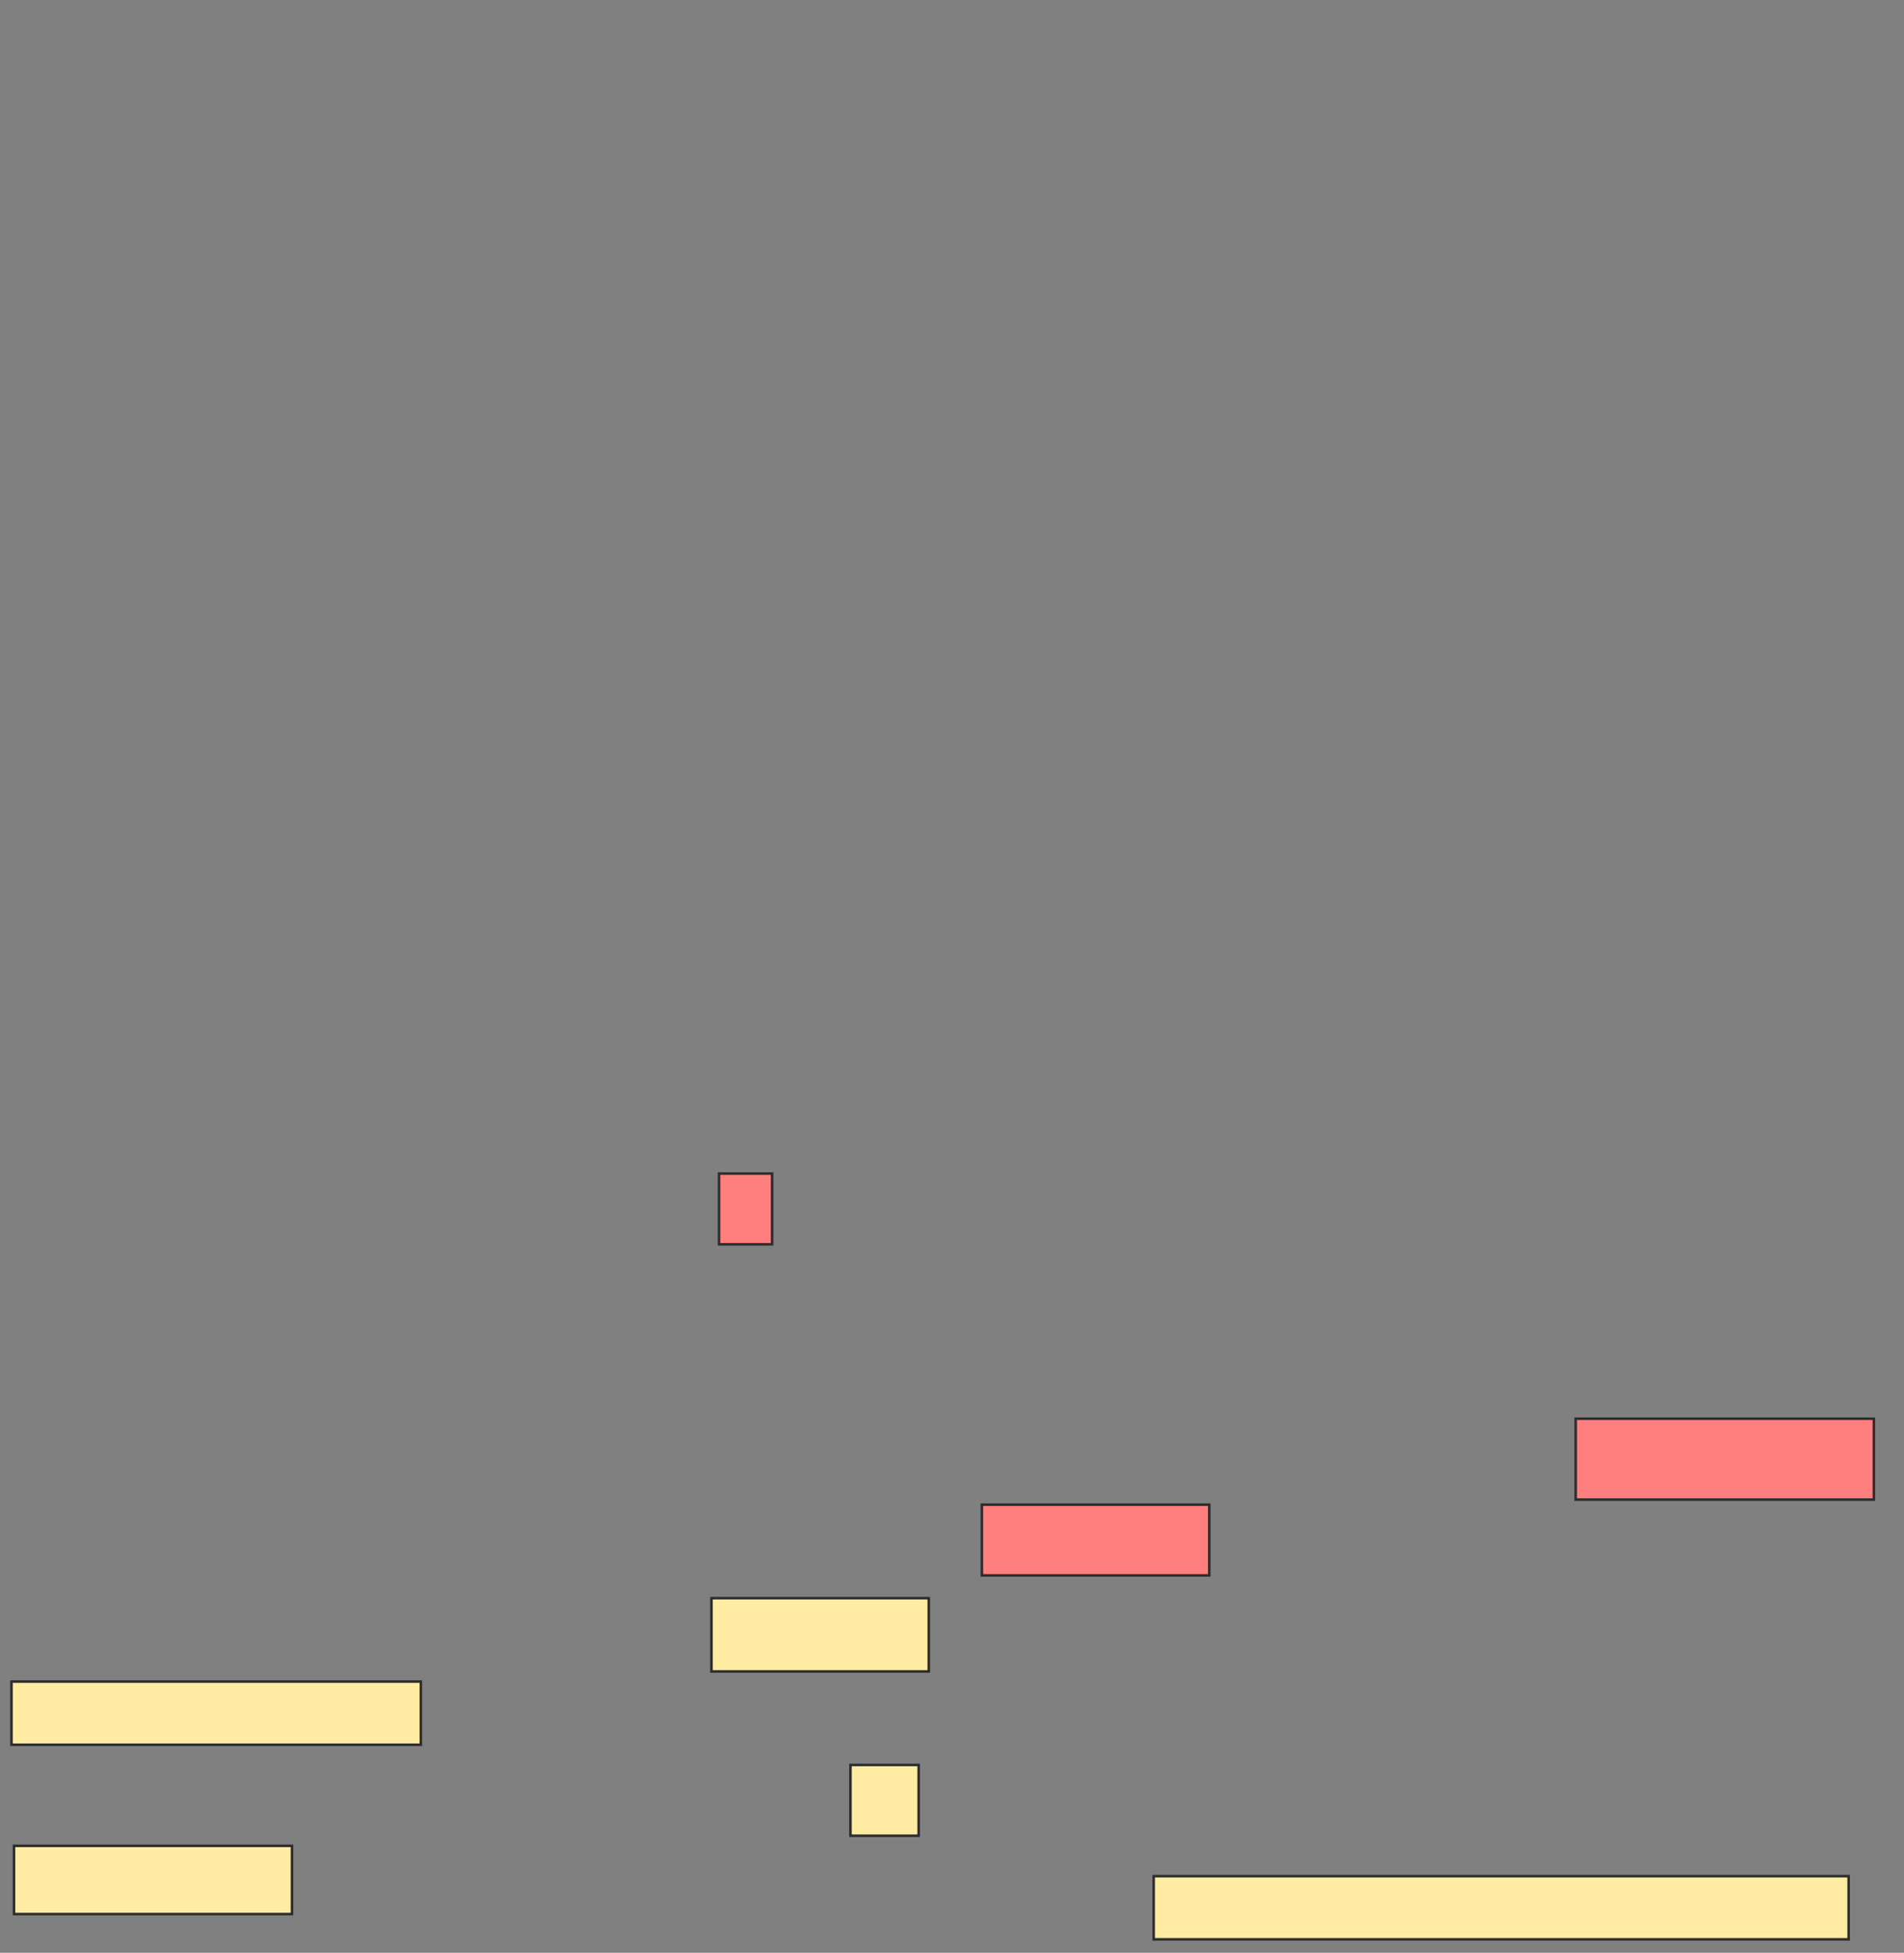 <svg height="765" width="746" xmlns="http://www.w3.org/2000/svg"><rect width="100%" height="100%" fill="#808080" stroke="none"/><g stroke="#2d2d2d"><path d="m281.723 459.752h20.792v27.723h-20.792z" fill="#ff7e7e"/><path d="m617.366 555.792h116.832v31.683h-116.832z" fill="#ff7e7e"/><path d="m384.693 589.455h89.109v27.723h-89.109z" fill="#ff7e7e"/><g fill="#ffeba2"><path d="m278.752 626.089h85.149v28.713h-85.149z"/><path d="m4.495 658.762h160.396v24.752h-160.396z"/><path d="m333.208 691.436h26.733v27.723h-26.733z"/><path d="m5.485 723.119h108.911v26.733h-108.911z"/><path d="m452.02 735h272.277v24.752h-272.277z"/></g></g></svg>
